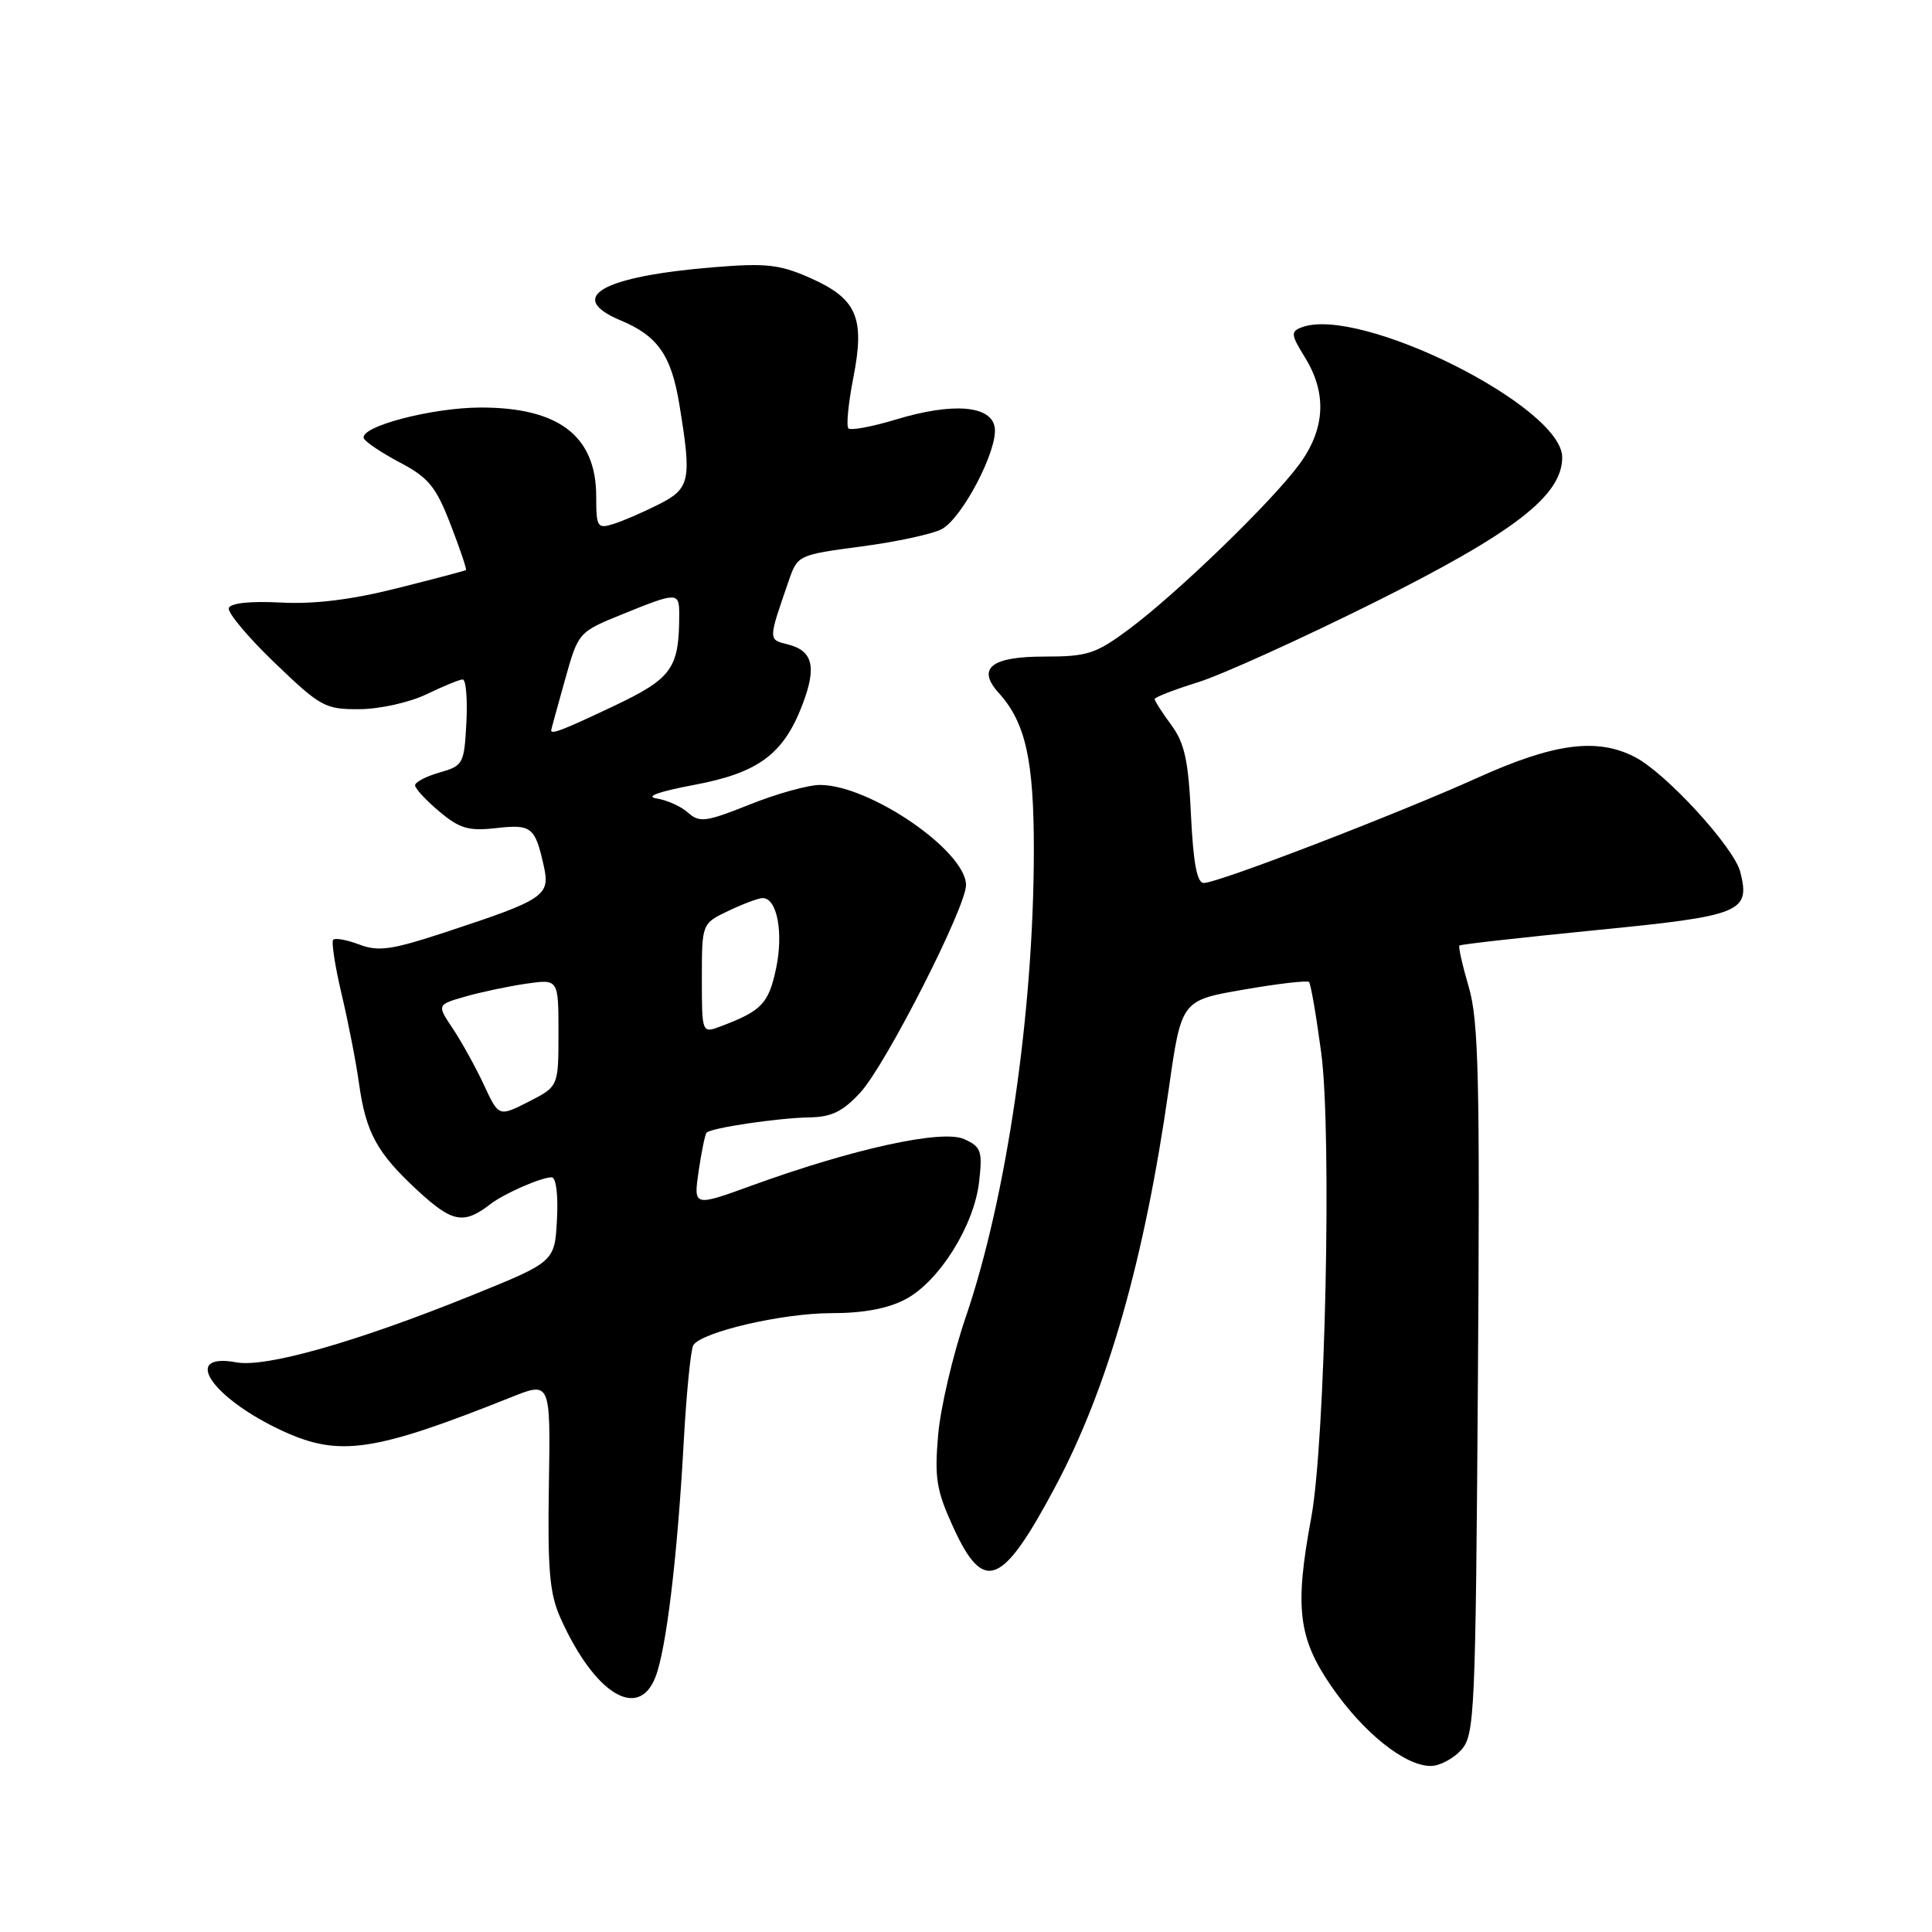 <?xml version="1.0" encoding="UTF-8" standalone="no"?>
<!DOCTYPE svg PUBLIC "-//W3C//DTD SVG 1.1//EN" "http://www.w3.org/Graphics/SVG/1.1/DTD/svg11.dtd" >
<svg xmlns="http://www.w3.org/2000/svg" xmlns:xlink="http://www.w3.org/1999/xlink" version="1.1" viewBox="0 0 256 256">
 <g >
 <path fill="currentColor"
d=" M 193.60 231.90 C 195.40 229.90 195.52 227.36 195.83 182.90 C 196.11 143.07 195.93 135.23 194.62 130.79 C 193.78 127.92 193.22 125.45 193.38 125.29 C 193.53 125.13 201.68 124.22 211.47 123.25 C 230.78 121.35 231.94 120.88 230.60 115.55 C 229.78 112.29 220.77 102.45 216.65 100.32 C 211.63 97.72 205.95 98.47 195.82 103.04 C 185.07 107.89 161.39 117.00 159.51 117.00 C 158.61 117.00 158.12 114.38 157.81 108.01 C 157.47 100.75 156.96 98.44 155.19 96.05 C 153.99 94.42 153.00 92.88 153.00 92.63 C 153.00 92.39 155.59 91.38 158.75 90.40 C 161.91 89.41 172.43 84.64 182.13 79.81 C 200.67 70.55 207.00 65.67 207.00 60.60 C 207.00 53.85 180.11 40.44 172.46 43.38 C 171.01 43.94 171.05 44.35 172.92 47.37 C 175.87 52.15 175.60 56.89 172.11 61.60 C 168.42 66.58 155.95 78.64 149.61 83.36 C 145.17 86.66 144.11 87.00 138.32 87.00 C 131.33 87.00 129.39 88.56 132.34 91.82 C 135.90 95.76 137.00 100.70 136.99 112.72 C 136.97 134.06 133.39 158.64 127.97 174.51 C 126.28 179.45 124.63 186.48 124.31 190.12 C 123.81 195.85 124.08 197.49 126.31 202.37 C 130.36 211.20 132.77 210.25 139.83 197.00 C 146.79 183.94 151.64 166.94 154.87 144.28 C 156.54 132.55 156.54 132.55 164.79 131.13 C 169.32 130.34 173.22 129.89 173.45 130.12 C 173.68 130.34 174.41 134.57 175.07 139.51 C 176.49 150.12 175.61 191.09 173.74 201.13 C 171.53 213.03 172.01 217.05 176.43 223.47 C 180.65 229.59 186.15 234.00 189.58 234.00 C 190.74 234.00 192.55 233.05 193.60 231.90 Z  M 86.84 222.25 C 88.27 218.63 89.75 206.40 90.58 191.36 C 90.94 184.69 91.53 178.78 91.87 178.24 C 93.01 176.48 103.68 174.00 110.17 174.00 C 114.45 174.00 117.67 173.39 120.02 172.14 C 124.47 169.77 129.09 162.37 129.74 156.58 C 130.20 152.51 130.01 151.96 127.76 150.94 C 124.88 149.62 113.09 152.20 99.70 157.06 C 91.89 159.90 91.89 159.90 92.57 155.20 C 92.95 152.61 93.42 150.32 93.62 150.09 C 94.19 149.45 103.10 148.13 107.26 148.06 C 110.19 148.01 111.69 147.28 114.01 144.75 C 117.37 141.10 128.00 120.22 128.00 117.28 C 128.00 112.77 115.28 104.03 108.67 104.01 C 107.11 104.00 102.92 105.17 99.35 106.60 C 93.54 108.92 92.69 109.03 91.18 107.69 C 90.26 106.86 88.38 106.01 87.00 105.80 C 85.43 105.55 87.27 104.89 91.95 104.01 C 100.53 102.40 103.85 99.92 106.36 93.28 C 108.24 88.33 107.70 86.21 104.36 85.38 C 101.78 84.73 101.78 84.86 104.49 77.02 C 105.68 73.55 105.73 73.53 114.14 72.41 C 118.78 71.80 123.58 70.76 124.79 70.11 C 127.51 68.65 132.23 59.62 131.81 56.67 C 131.39 53.72 126.28 53.30 118.74 55.58 C 115.58 56.54 112.73 57.07 112.42 56.76 C 112.11 56.45 112.41 53.43 113.07 50.05 C 114.64 42.08 113.55 39.57 107.31 36.81 C 103.30 35.04 101.48 34.84 94.57 35.41 C 79.70 36.63 74.90 39.39 82.27 42.47 C 87.16 44.51 88.96 47.10 90.02 53.61 C 91.68 63.70 91.46 64.73 87.25 66.85 C 85.19 67.89 82.49 69.06 81.25 69.44 C 79.16 70.09 79.00 69.84 79.00 65.79 C 79.00 57.80 74.08 54.00 63.73 54.00 C 57.27 54.00 47.66 56.52 48.20 58.07 C 48.37 58.53 50.51 59.97 52.96 61.27 C 56.78 63.28 57.76 64.47 59.70 69.49 C 60.95 72.72 61.87 75.44 61.74 75.54 C 61.61 75.63 57.50 76.72 52.60 77.95 C 46.56 79.47 41.61 80.08 37.19 79.84 C 33.16 79.63 30.54 79.91 30.32 80.57 C 30.12 81.16 32.85 84.42 36.39 87.82 C 42.49 93.68 43.08 94.00 47.66 93.97 C 50.33 93.95 54.29 93.07 56.50 92.00 C 58.70 90.94 60.86 90.05 61.30 90.03 C 61.74 90.02 61.96 92.57 61.80 95.72 C 61.51 101.22 61.38 101.47 58.25 102.36 C 56.46 102.87 55.00 103.63 55.00 104.06 C 55.00 104.48 56.44 106.04 58.20 107.52 C 60.90 109.79 62.09 110.14 65.72 109.73 C 70.42 109.20 70.89 109.57 72.03 114.64 C 72.95 118.69 72.26 119.16 59.06 123.51 C 51.93 125.86 50.15 126.12 47.62 125.16 C 45.98 124.54 44.42 124.25 44.15 124.52 C 43.89 124.78 44.39 128.03 45.27 131.75 C 46.15 135.46 47.18 140.75 47.56 143.50 C 48.48 150.10 49.94 152.77 55.38 157.79 C 59.96 162.01 61.45 162.28 65.00 159.54 C 66.82 158.14 71.71 156.00 73.10 156.00 C 73.68 156.00 73.98 158.32 73.80 161.60 C 73.50 167.20 73.50 167.20 62.50 171.65 C 47.27 177.81 35.22 181.24 31.33 180.52 C 23.88 179.15 28.10 185.32 37.58 189.67 C 45.01 193.06 49.62 192.37 67.73 185.14 C 72.95 183.05 72.95 183.05 72.73 196.77 C 72.55 208.10 72.82 211.19 74.29 214.45 C 78.77 224.42 84.56 228.02 86.84 222.25 Z  M 64.12 143.75 C 63.03 141.41 61.18 138.07 60.01 136.31 C 57.88 133.13 57.88 133.13 61.69 132.04 C 63.79 131.44 67.41 130.68 69.75 130.34 C 74.00 129.73 74.00 129.73 74.00 136.84 C 74.00 143.96 74.00 143.96 70.05 145.98 C 66.09 147.99 66.09 147.99 64.12 143.75 Z  M 93.00 129.66 C 93.00 122.37 93.00 122.37 96.53 120.69 C 98.48 119.76 100.51 119.00 101.06 119.00 C 102.97 119.00 103.84 123.60 102.83 128.35 C 101.84 132.98 100.93 133.94 95.57 135.97 C 93.00 136.95 93.00 136.95 93.00 129.66 Z  M 73.04 96.75 C 73.05 96.61 73.87 93.63 74.85 90.13 C 76.63 83.76 76.63 83.76 82.49 81.38 C 89.72 78.44 90.00 78.44 90.00 81.38 C 90.00 88.57 89.07 89.87 81.40 93.52 C 74.57 96.76 72.95 97.38 73.04 96.75 Z "/>
</g>
</svg>
